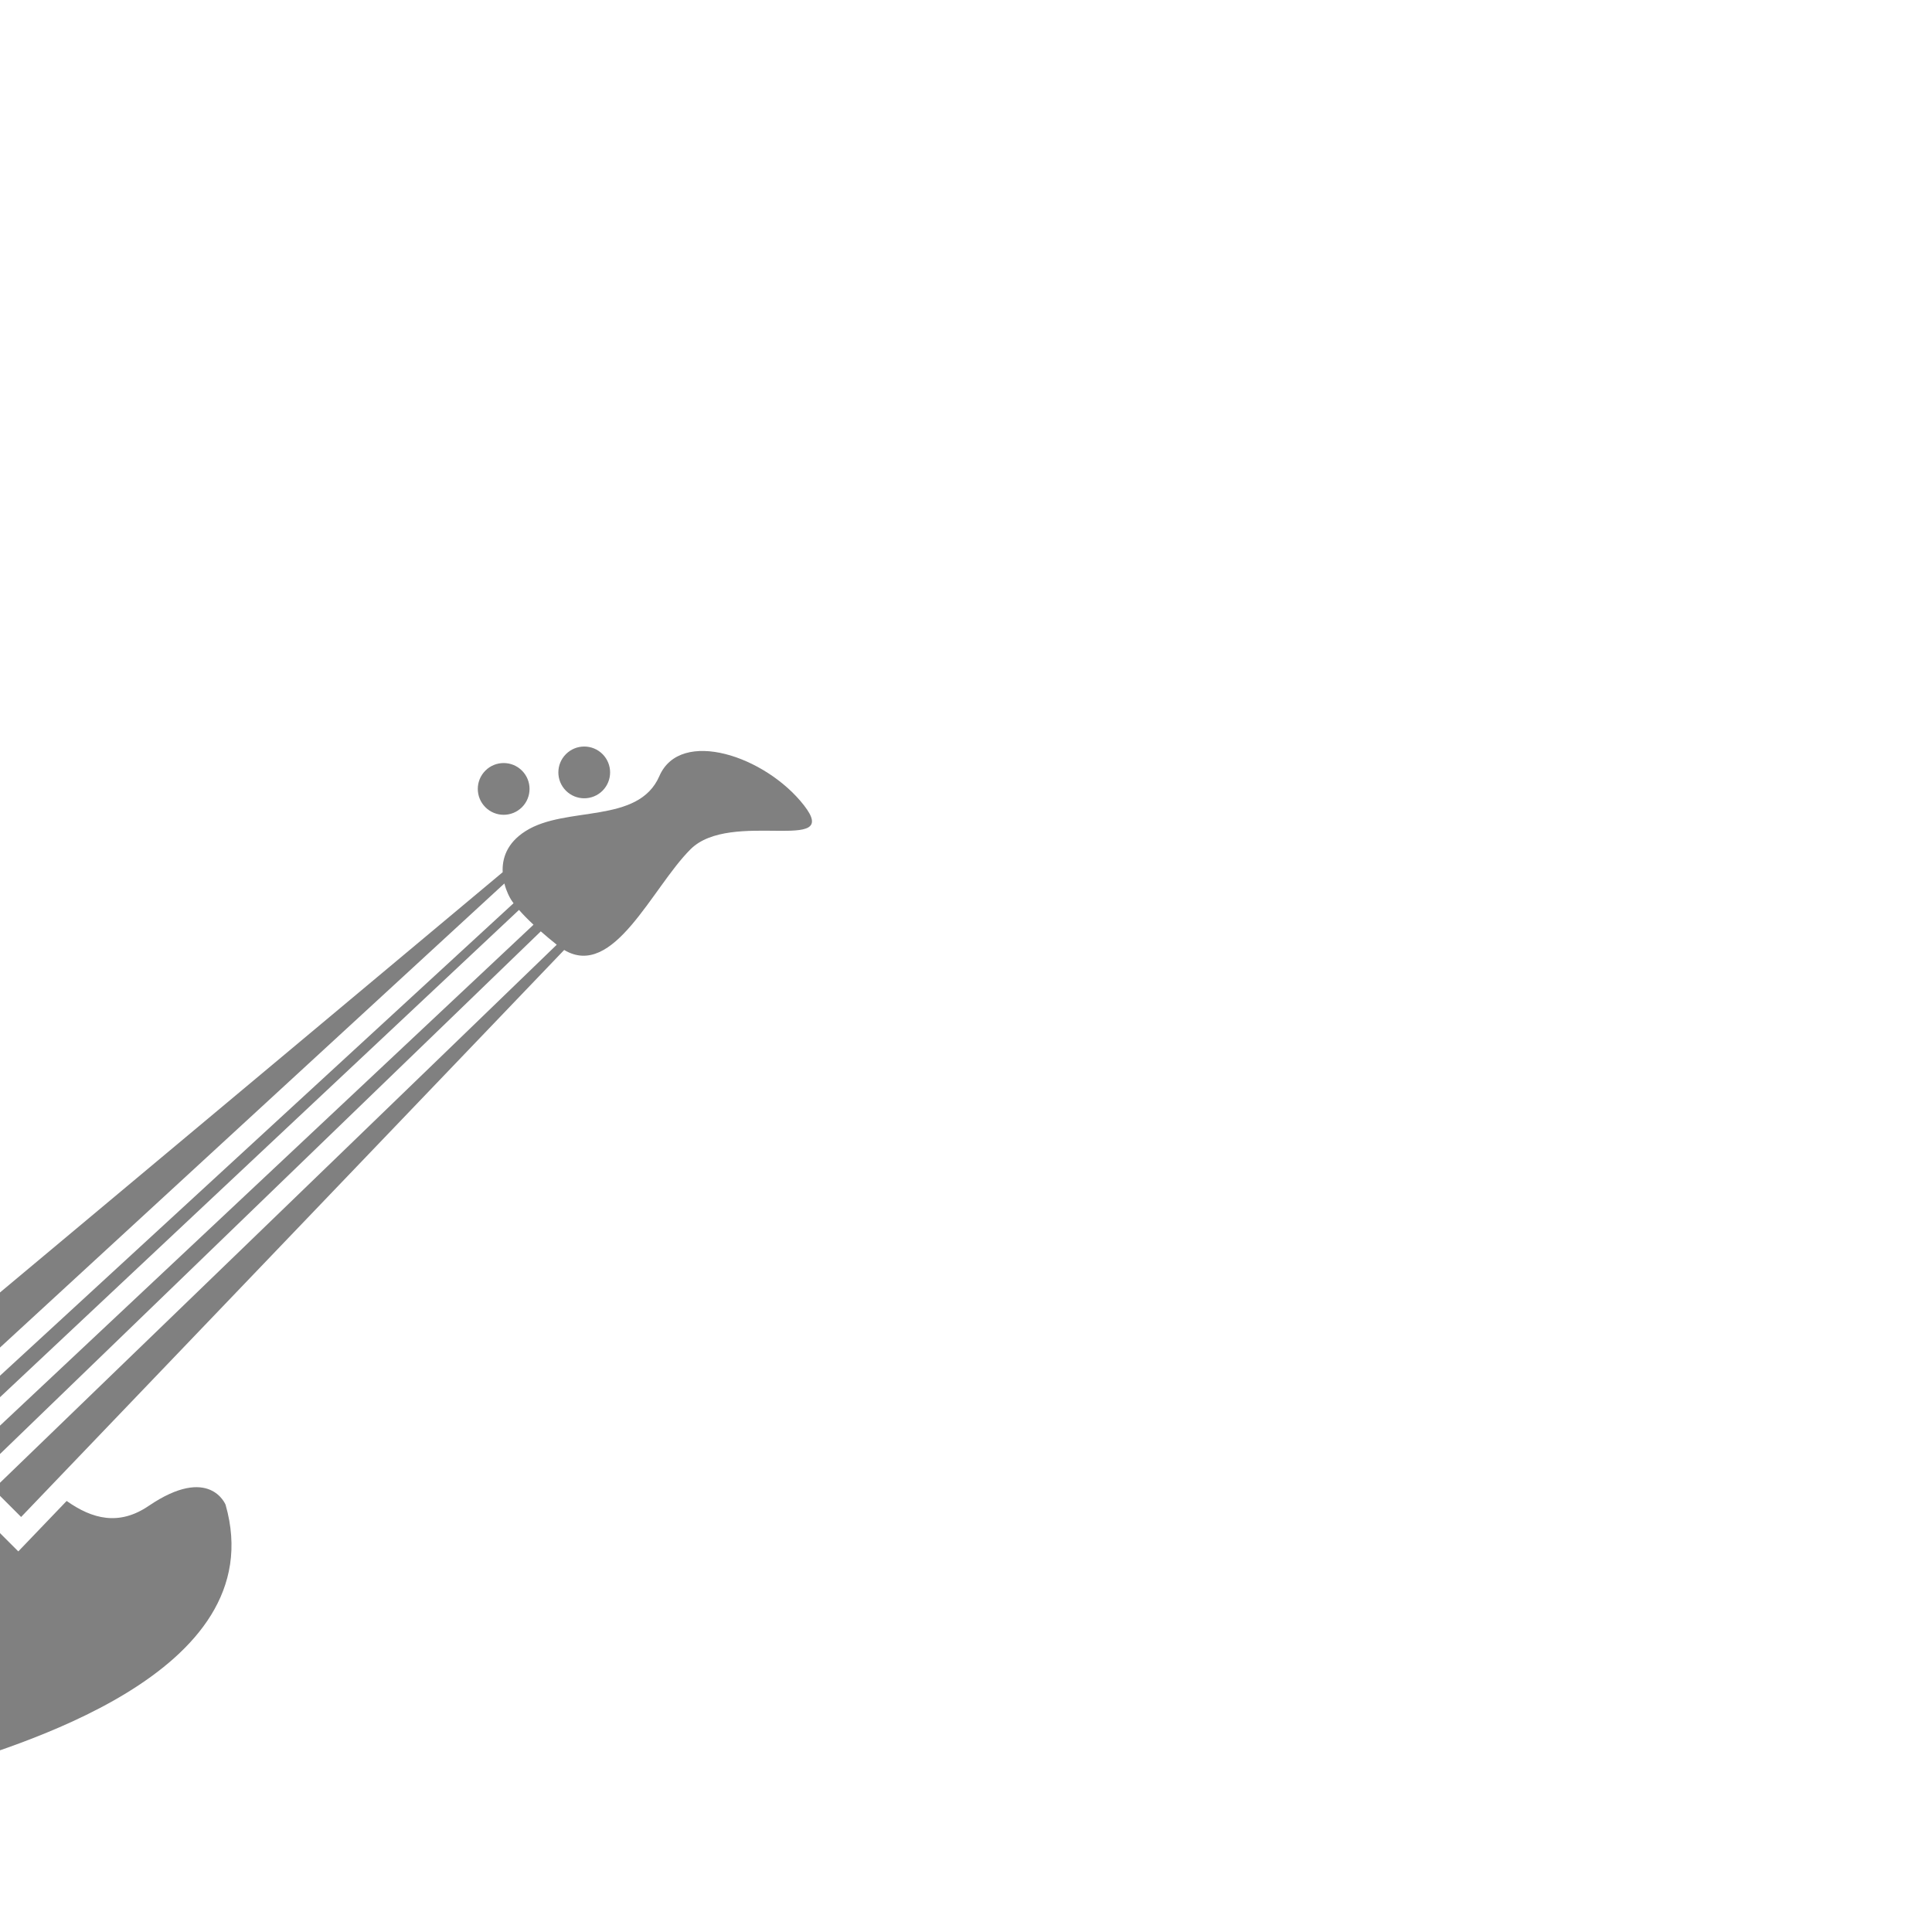 <svg fill="#808080" version="1.1" xmlns="http://www.w3.org/2000/svg" width="93px" height="93px" viewBox="0 0 441.947 441.947" xml:space="preserve" transform="rotate(45)">
    <circle cx="219.439" cy="30.438" r="5.919"/> 
    <circle cx="209.078" cy="46.14" r="5.919"/> 
    <path d="M222.391,59.773l-16.272,182.186h10.848l7.52-180.637c1.753,1.036,3.252,1.411,3.252,1.411s0.433,0.15,1.429,0.3 l-7.452,178.926h3.783l5.632-178.731c1.19,0.081,2.749,0.121,4.741,0.05l-5.631,178.681h4.833l3.05-178.785 c1.41-0.094,2.978-0.219,4.741-0.417l-3.062,179.202h8.984l-3.871-179.555c12.76-3.228,4.147-24.211,4.147-36.706 c0-13.034,25.483-23.702,11.272-25.475c-14.23-1.784-32.592,7.402-28.147,18.659c4.44,11.267-10.361,19.856-12.742,30.524 C218.301,54.491,220.163,57.749,222.391,59.773z"/> 
    <path d="M224.973,441.921c97.166-1.579,80.579-67.533,67.146-91.245c-13.433-23.7-22.51-40.68-15.4-54.902 c7.105-14.21,38.708-69.128,3.166-88.866c0,0-9.093-3.949-12.259,12.637c-1.535,8.031-6.961,11.237-14.062,12.456l0.337,15.981 h-14.367l-1.883,110.997h16.162v20.735h-52.345v-20.735h10.553l4.615-111.001h-15.455l1.813-18.395 c-4.899-4.416-14.589-11.617-25.814-11.598L177.167,218c-0.322-0.008-0.645-0.05-0.981-0.05 c-13.954,0-25.273,11.313-25.273,25.279c0,0.762,0.066,1.491,0.134,2.232l-0.134,0.144c0,0,0.096,0.453,0.276,1.251 c0.126,0.845,0.256,1.687,0.471,2.509c0.234,0.934,0.541,1.847,0.877,2.744c2.232,8.256,7.011,23.917,15.747,44.455 c4.546,10.664-5.236,32.384-20.346,54.112C132.842,372.409,127.795,443.5,224.973,441.921z M286.1,371.719 c4.408,0,7.999,3.566,7.999,7.995c0,4.407-3.582,7.998-7.999,7.998c-4.424,0-8.002-3.574-8.002-7.998 C278.106,375.286,281.676,371.719,286.1,371.719z M278.106,399.563c4.416,0,8.003,3.582,8.003,7.994 c0,4.425-3.579,8.015-8.003,8.015c-4.416,0-8.003-3.582-8.003-8.015C270.103,403.145,273.69,399.563,278.106,399.563z M257.071,415.564c4.408,0,8.003,3.579,8.003,7.995c0,4.424-3.591,7.995-8.003,7.995c-4.424,0-8.015-3.571-8.015-7.995 C249.056,419.143,252.647,415.564,257.071,415.564z"/> 
    <polygon points="226.442,358.979 232.906,358.979 234.797,247.982 229.943,247.982 "/> 
    <polygon points="216.756,358.979 221.701,358.979 225.192,247.982 221.387,247.982 "/> 
</svg>
